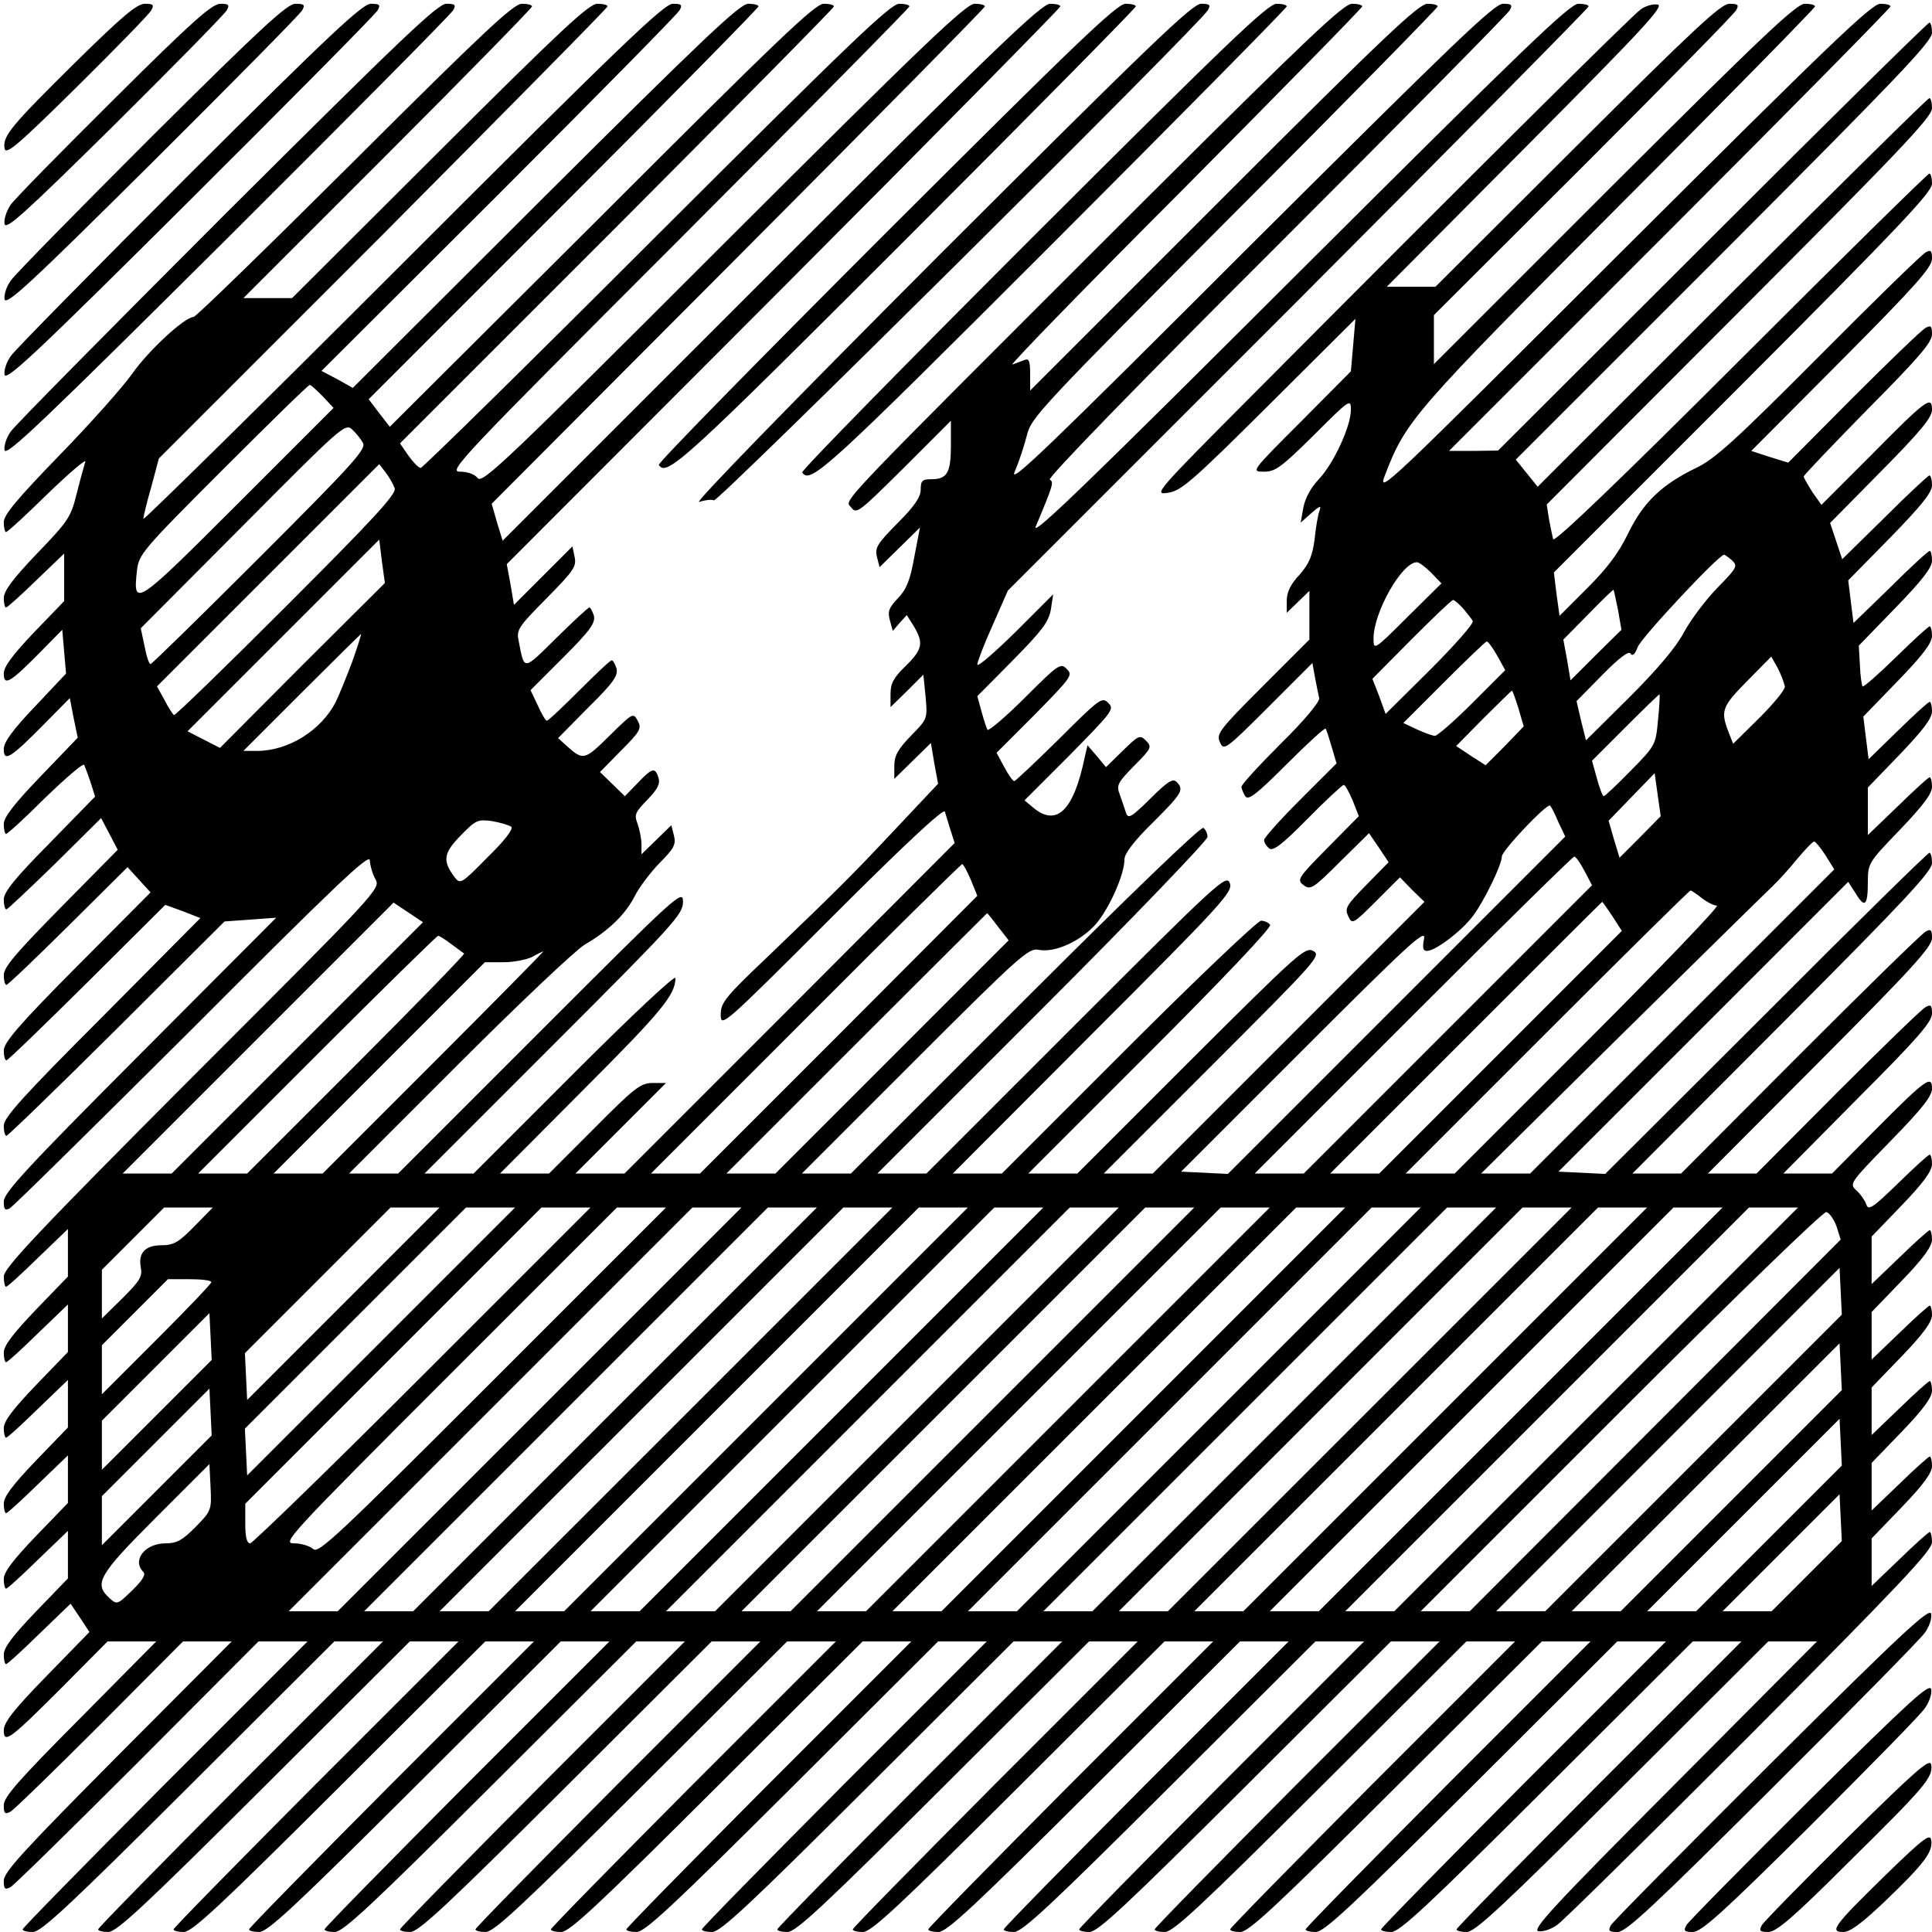 <?xml version="1.0" standalone="no"?>
<!DOCTYPE svg PUBLIC "-//W3C//DTD SVG 20010904//EN"
 "http://www.w3.org/TR/2001/REC-SVG-20010904/DTD/svg10.dtd">
<svg version="1.0" xmlns="http://www.w3.org/2000/svg"
 width="512pt" height="512pt" viewBox="0 0 512 512"
 preserveAspectRatio="xMidYMid meet">
<g transform="translate(0,512) scale(0.1,-0.1)"
fill="#000000" stroke="none">
<path d="M203 4958 c-174 -172 -196 -198 -191 -231 3 -19 32 5 192 163 103
102 192 193 197 203 8 14 5 17 -17 17 -21 0 -60 -33 -181 -152z"/>
<path d="M303 4858 c-140 -139 -264 -265 -275 -281 -10 -15 -18 -37 -16 -50 3
-18 49 23 292 263 158 157 292 293 297 303 8 14 5 17 -17 17 -22 0 -75 -47
-281 -252z"/>
<path d="M402 4758 c-194 -194 -362 -365 -373 -381 -11 -15 -19 -37 -17 -50 4
-18 67 40 392 363 213 212 392 393 397 403 8 14 5 17 -18 17 -22 0 -89 -62
-381 -352z"/>
<path d="M502 4658 c-249 -249 -462 -465 -473 -481 -11 -15 -19 -37 -17 -50 4
-18 84 57 492 463 268 267 492 493 497 503 8 14 5 17 -18 17 -22 0 -104 -76
-481 -452z"/>
<path d="M602 4558 c-304 -304 -562 -565 -573 -581 -11 -15 -19 -37 -17 -50 4
-18 101 75 592 563 323 322 592 593 597 603 8 14 5 17 -18 17 -23 0 -118 -91
-581 -552z"/>
<path d="M940 4695 c-229 -228 -421 -415 -427 -415 -23 0 -120 -89 -163 -151
-25 -35 -111 -132 -192 -215 -113 -117 -148 -158 -148 -178 0 -14 3 -26 6 -26
4 0 54 46 112 103 58 56 102 93 98 83 -3 -10 -14 -49 -23 -85 -15 -61 -22 -72
-105 -158 -64 -67 -88 -99 -88 -118 0 -14 3 -25 6 -25 3 0 39 32 80 72 l74 71
0 -63 0 -63 -80 -83 c-57 -60 -80 -91 -80 -109 0 -34 17 -24 95 55 l60 61 5
-58 5 -58 -82 -87 c-60 -63 -83 -95 -83 -113 0 -35 17 -25 105 64 l70 71 10
-52 11 -53 -98 -102 c-72 -75 -98 -109 -98 -127 0 -14 3 -26 6 -26 4 0 51 43
104 96 54 52 100 92 103 87 2 -4 10 -25 17 -46 l12 -38 -121 -124 c-92 -93
-121 -129 -121 -149 0 -14 3 -26 7 -26 3 0 61 55 129 121 l122 121 22 -42 22
-42 -151 -153 c-117 -119 -151 -158 -151 -179 0 -14 3 -26 7 -26 4 0 77 70
164 156 l157 156 30 -33 31 -34 -195 -196 c-154 -155 -194 -202 -194 -223 0
-14 3 -26 7 -26 4 0 100 93 214 206 l207 206 47 -17 46 -18 -260 -262 c-211
-211 -261 -267 -261 -288 0 -15 3 -27 7 -27 4 0 136 128 293 284 l285 284 69
5 68 5 -361 -362 c-299 -300 -361 -367 -361 -390 0 -21 3 -25 16 -18 8 4 226
219 485 477 381 382 469 465 469 445 1 -14 7 -36 15 -50 14 -25 8 -31 -486
-525 -413 -414 -499 -506 -499 -528 0 -15 3 -27 6 -27 4 0 42 35 85 77 l79 76
0 -63 0 -63 -85 -88 c-61 -64 -85 -95 -85 -114 0 -14 3 -25 6 -25 4 0 42 35
85 77 l79 76 0 -63 0 -63 -85 -88 c-61 -64 -85 -95 -85 -114 0 -14 3 -25 6
-25 4 0 42 35 85 77 l79 76 0 -63 0 -63 -85 -88 c-61 -64 -85 -95 -85 -114 0
-14 3 -25 6 -25 4 0 42 35 85 77 l79 76 0 -63 0 -63 -85 -88 c-61 -64 -85 -95
-85 -114 0 -14 3 -25 6 -25 4 0 42 35 85 77 l79 76 0 -63 0 -63 -85 -88 c-61
-64 -85 -95 -85 -114 0 -14 3 -25 6 -25 4 0 43 36 88 80 l83 80 25 -37 25 -38
-114 -117 c-86 -88 -113 -123 -113 -143 0 -37 15 -26 155 114 l120 121 64 0
65 0 -202 -204 c-162 -163 -202 -208 -202 -230 0 -22 3 -25 18 -17 9 5 116
109 237 230 l220 221 65 0 64 0 -302 -303 c-247 -249 -302 -308 -302 -331 0
-22 3 -25 18 -17 9 5 161 154 337 330 l320 321 65 0 65 0 -378 -378 c-207
-208 -377 -381 -377 -385 0 -4 12 -7 27 -7 22 0 96 69 413 385 l386 385 64 0
65 0 -378 -378 c-207 -208 -377 -381 -377 -385 0 -4 12 -7 27 -7 22 0 96 69
413 385 l386 385 64 0 65 0 -378 -378 c-207 -208 -377 -381 -377 -385 0 -4 12
-7 27 -7 22 0 96 69 413 385 l386 385 64 0 65 0 -378 -378 c-207 -208 -377
-381 -377 -385 0 -4 12 -7 27 -7 22 0 96 69 413 385 l386 385 64 0 65 0 -378
-378 c-207 -208 -377 -381 -377 -385 0 -4 12 -7 27 -7 22 0 96 69 413 385
l386 385 64 0 65 0 -378 -378 c-207 -208 -377 -381 -377 -385 0 -4 12 -7 27
-7 22 0 96 69 413 385 l386 385 64 0 65 0 -378 -378 c-207 -208 -377 -381
-377 -385 0 -4 12 -7 27 -7 22 0 96 69 413 385 l386 385 64 0 65 0 -378 -378
c-207 -208 -377 -381 -377 -385 0 -4 12 -7 27 -7 22 0 96 69 413 385 l386 385
64 0 65 0 -378 -378 c-207 -208 -377 -381 -377 -385 0 -4 12 -7 27 -7 22 0 96
69 413 385 l386 385 64 0 65 0 -378 -378 c-207 -208 -377 -381 -377 -385 0 -4
12 -7 27 -7 22 0 96 69 413 385 l386 385 64 0 65 0 -378 -378 c-207 -208 -377
-381 -377 -385 0 -4 12 -7 27 -7 22 0 96 69 413 385 l386 385 64 0 65 0 -378
-378 c-207 -208 -377 -381 -377 -385 0 -4 12 -7 27 -7 22 0 96 69 413 385
l386 385 64 0 65 0 -378 -378 c-207 -208 -377 -381 -377 -385 0 -4 12 -7 27
-7 22 0 96 69 413 385 l386 385 64 0 65 0 -378 -378 c-207 -208 -377 -381
-377 -385 0 -4 12 -7 27 -7 22 0 96 69 413 385 l386 385 64 0 65 0 -378 -378
c-207 -208 -377 -381 -377 -385 0 -4 12 -7 27 -7 22 0 96 69 413 385 l386 385
64 0 65 0 -378 -378 c-207 -208 -377 -381 -377 -385 0 -4 12 -7 27 -7 22 0 96
69 413 385 l386 385 64 0 65 0 -378 -378 c-207 -208 -377 -381 -377 -385 0 -4
12 -7 27 -7 22 0 96 69 413 385 l386 385 64 0 65 0 -378 -378 c-207 -208 -377
-381 -377 -385 0 -4 12 -7 27 -7 22 0 96 69 413 385 l386 385 64 0 65 0 -378
-378 c-207 -208 -377 -381 -377 -385 0 -4 12 -7 27 -7 22 0 96 69 413 385
l386 385 64 0 65 0 -378 -378 c-207 -208 -377 -381 -377 -385 0 -4 12 -7 27
-7 22 0 96 69 413 385 l386 385 64 0 65 0 -380 -382 c-319 -320 -376 -382
-358 -386 13 -2 35 6 50 17 16 11 245 237 511 503 398 400 482 489 482 511 0
15 -3 27 -6 27 -3 0 -39 -32 -80 -72 l-74 -71 0 63 0 63 80 83 c57 59 80 91
80 109 0 14 -3 25 -6 25 -3 0 -39 -32 -80 -72 l-74 -71 0 63 0 63 80 83 c57
59 80 91 80 109 0 14 -3 25 -6 25 -3 0 -39 -32 -80 -72 l-74 -71 0 63 0 63 80
83 c57 59 80 91 80 109 0 14 -3 25 -6 25 -3 0 -39 -32 -80 -72 l-74 -71 0 63
0 63 80 83 c57 59 80 91 80 109 0 14 -3 25 -6 25 -3 0 -39 -32 -80 -72 l-74
-71 0 63 0 63 80 83 c57 59 80 91 80 109 0 14 -3 25 -6 25 -4 0 -41 -34 -84
-76 -67 -65 -79 -73 -84 -56 -4 11 -15 27 -26 37 -20 18 -18 20 90 131 83 85
110 119 110 139 0 37 -16 26 -150 -109 l-115 -116 -64 0 -65 0 197 199 c158
158 197 203 197 225 0 22 -3 25 -17 17 -10 -5 -115 -107 -233 -225 l-215 -216
-65 0 -64 0 297 298 c243 244 297 303 297 326 0 22 -3 25 -17 17 -10 -5 -160
-152 -333 -325 l-315 -316 -65 0 -64 0 397 398 c326 327 397 403 397 425 0 15
-3 27 -7 27 -4 0 -199 -191 -433 -426 l-426 -425 -62 3 -62 3 384 384 384 384
20 -31 c24 -40 32 -32 32 31 0 49 2 52 85 138 61 64 85 95 85 114 0 14 -3 25
-6 25 -4 0 -42 -35 -85 -77 l-79 -76 0 63 0 63 85 88 c61 64 85 95 85 114 0
14 -3 25 -6 25 -4 0 -41 -34 -84 -76 l-78 -76 -7 56 -7 57 91 94 c66 68 91
101 91 120 0 14 -3 25 -6 25 -4 0 -44 -37 -90 -82 -46 -45 -86 -80 -88 -77 -2
2 -6 27 -7 56 l-3 52 97 100 c71 73 97 107 97 125 0 15 -3 26 -6 26 -4 0 -51
-43 -104 -96 l-98 -95 -7 56 -7 57 111 113 c83 85 111 120 111 139 0 14 -3 26
-7 26 -3 0 -57 -50 -118 -111 l-113 -111 -16 48 -16 48 135 137 c105 106 135
143 135 163 0 39 -15 28 -164 -123 l-129 -129 -24 34 c-12 19 -23 38 -23 41 0
4 77 84 170 179 135 136 170 177 170 198 0 22 -3 25 -17 17 -10 -5 -96 -88
-191 -183 l-173 -174 -49 15 -49 16 240 241 c194 195 239 246 239 268 0 22 -3
25 -17 17 -10 -5 -137 -129 -283 -276 -221 -222 -275 -271 -325 -295 -91 -44
-140 -91 -180 -173 -25 -52 -55 -92 -108 -145 l-74 -74 -8 57 -7 58 501 501
c414 415 501 507 501 529 0 15 -3 27 -7 27 -4 0 -229 -221 -500 -492 -316
-316 -494 -487 -497 -477 -2 8 -7 32 -11 53 l-6 39 510 511 c423 424 511 516
511 539 0 15 -3 27 -7 27 -4 0 -239 -232 -523 -515 l-515 -515 -29 36 -29 36
552 552 c457 458 551 556 551 579 0 15 -3 27 -7 27 -4 0 -263 -255 -575 -567
l-568 -567 -65 -1 -65 0 585 585 c322 322 585 589 585 593 0 4 -12 7 -27 7
-23 0 -137 -110 -681 -652 -629 -628 -652 -651 -632 -598 56 146 75 167 621
715 286 286 519 524 519 528 0 4 -12 7 -27 7 -22 0 -110 -83 -505 -477 l-478
-478 0 65 0 65 396 395 c217 217 400 403 405 413 8 14 5 17 -18 17 -22 0 -92
-65 -403 -375 l-376 -375 -64 0 -65 0 370 372 c309 311 366 372 348 376 -13 2
-33 -4 -45 -13 -22 -15 -447 -437 -1023 -1016 -263 -264 -269 -271 -230 -265
35 5 63 29 268 233 l229 228 -6 -70 -6 -69 -132 -133 c-133 -133 -133 -133
-98 -133 30 0 46 12 132 97 95 95 98 97 98 67 0 -44 -46 -143 -85 -184 -21
-22 -36 -50 -41 -75 l-7 -40 28 25 c23 20 27 21 22 7 -4 -10 -10 -44 -13 -75
-6 -45 -14 -65 -40 -95 -24 -25 -34 -47 -34 -69 l0 -32 30 29 30 29 0 -65 0
-64 -124 -124 c-116 -116 -123 -126 -113 -148 10 -23 14 -21 128 93 l117 117
7 -39 c4 -21 9 -46 11 -54 2 -9 -37 -57 -101 -120 -58 -58 -105 -109 -105
-115 0 -5 5 -17 10 -25 8 -12 29 4 109 84 55 55 102 98 104 95 2 -2 9 -24 16
-48 l13 -44 -96 -96 c-53 -53 -96 -101 -96 -107 0 -7 6 -16 13 -22 10 -9 34 9
102 78 49 50 93 90 96 90 4 0 14 -19 24 -42 l16 -41 -83 -84 c-79 -80 -82 -85
-63 -99 18 -13 25 -9 96 62 l77 76 26 -38 26 -39 -59 -60 c-53 -54 -58 -62
-48 -83 10 -22 12 -22 74 40 l63 63 32 -33 33 -32 -360 -360 -360 -360 -65 0
-65 0 289 289 c277 277 288 289 266 301 -21 11 -39 -5 -324 -289 l-301 -301
-65 0 -65 0 324 324 c191 191 321 328 317 335 -4 6 -15 11 -24 11 -9 0 -168
-151 -352 -335 l-335 -335 -65 0 -65 0 372 373 c347 347 371 374 362 397 -9
23 -30 4 -407 -373 l-397 -397 -65 0 -65 0 438 438 c240 240 437 445 437 454
0 9 -5 20 -11 24 -7 4 -200 -182 -473 -455 l-461 -461 -65 0 -65 0 299 299
c278 278 302 299 328 294 43 -9 113 23 153 69 36 43 75 131 75 171 0 15 26 49
75 97 77 77 84 87 63 108 -10 10 -25 0 -70 -45 -50 -49 -58 -54 -64 -37 -3 10
-11 32 -16 47 -10 26 -7 32 38 78 46 46 47 50 31 66 -16 16 -19 15 -61 -26
l-45 -44 -24 29 -25 29 -7 -30 c-29 -142 -74 -187 -136 -136 l-24 20 120 120
c113 115 119 122 102 138 -16 17 -23 12 -130 -95 -62 -61 -116 -112 -119 -112
-4 0 -16 17 -27 38 l-20 37 102 102 c96 98 101 104 84 120 -16 17 -22 13 -111
-76 -51 -51 -96 -89 -99 -85 -3 5 -10 27 -16 49 l-11 40 94 95 c78 79 95 102
101 135 l6 40 -100 -100 c-56 -55 -101 -94 -101 -86 0 7 18 54 41 105 l40 91
770 770 c423 424 769 774 769 778 0 4 -12 7 -27 7 -23 0 -146 -119 -741 -712
-562 -561 -710 -704 -697 -673 47 112 48 117 37 124 -7 4 235 253 599 616 336
336 615 618 620 628 8 14 5 17 -18 17 -23 0 -131 -104 -671 -642 -536 -536
-640 -636 -623 -598 11 25 25 68 32 95 11 48 32 70 550 590 297 297 539 544
539 548 0 4 -12 7 -27 7 -23 0 -116 -88 -540 -512 l-513 -513 0 44 c0 34 -3
42 -15 37 -8 -3 -23 -9 -32 -12 -10 -4 195 207 455 467 259 261 472 478 472
482 0 4 -12 7 -27 7 -22 0 -116 -89 -541 -512 -852 -851 -803 -800 -786 -823
14 -18 20 -13 139 105 l125 125 0 -66 c0 -72 -10 -89 -52 -89 -24 0 -28 -4
-28 -27 0 -20 -16 -44 -61 -89 -54 -55 -61 -65 -55 -90 l7 -27 54 53 53 52
-15 -78 c-11 -62 -21 -86 -43 -109 -24 -25 -28 -35 -22 -58 l8 -29 18 21 19
21 19 -30 c26 -44 23 -61 -22 -105 -32 -31 -40 -46 -40 -74 l0 -35 44 43 43
43 6 -59 c5 -58 5 -58 -39 -103 -35 -36 -44 -53 -44 -80 l0 -34 48 47 49 48 9
-54 10 -54 -112 -119 c-124 -132 -152 -159 -336 -336 -117 -111 -128 -125
-128 -157 0 -35 6 -30 295 259 190 190 296 289 299 279 2 -7 9 -30 15 -49 l11
-34 -437 -438 -438 -438 -65 0 -65 0 120 120 120 120 -35 0 c-32 0 -48 -12
-155 -120 l-120 -120 -65 0 -65 0 222 223 c206 206 243 251 243 295 0 10 -117
-100 -268 -251 l-267 -267 -65 0 -65 0 343 343 c319 319 342 344 342 377 0 34
-12 23 -378 -343 l-377 -377 -65 0 -65 0 290 290 c160 160 310 302 335 317 61
35 108 80 132 128 11 22 40 61 65 87 39 39 45 50 39 74 l-7 27 -40 -39 -39
-38 0 26 c0 15 -5 39 -10 54 -10 25 -7 31 26 65 27 28 34 42 29 58 -9 28 -16
27 -55 -14 l-34 -35 -33 32 -33 32 56 57 c51 51 55 59 44 79 -12 22 -13 21
-75 -40 -66 -65 -69 -66 -113 -27 l-23 21 80 81 c66 65 79 84 75 103 -4 12 -9
22 -13 22 -4 0 -42 -36 -86 -80 -44 -44 -82 -80 -86 -80 -3 0 -14 18 -24 41
l-19 40 87 87 c71 71 85 91 81 110 -4 12 -9 22 -12 22 -4 0 -43 -37 -88 -81
-88 -87 -84 -87 -99 -10 -7 32 -3 38 73 115 71 72 80 84 75 109 l-6 29 -77
-77 -78 -78 -9 54 -10 54 734 735 c403 404 733 739 733 743 0 4 -12 7 -27 7
-23 0 -146 -118 -739 -711 l-712 -712 -15 49 -14 49 653 655 c360 361 654 659
654 663 0 4 -12 7 -27 7 -23 0 -135 -107 -666 -637 -573 -573 -639 -636 -651
-620 -8 10 -26 17 -47 17 -32 0 -3 31 579 613 336 337 612 616 612 620 0 4
-12 7 -27 7 -23 0 -131 -104 -643 -615 -338 -338 -620 -615 -625 -615 -6 0
-20 15 -33 33 l-22 32 575 575 c316 317 575 579 575 583 0 4 -12 7 -27 7 -23
0 -123 -96 -588 -561 l-562 -560 -28 36 -28 37 517 517 c284 284 516 520 516
524 0 4 -12 7 -27 7 -22 0 -115 -88 -538 -509 l-510 -509 -41 23 -42 22 470
469 c258 258 474 477 479 487 8 14 5 17 -18 17 -23 0 -138 -110 -715 -687
-378 -378 -688 -683 -688 -678 0 6 9 44 21 85 l20 75 595 595 c326 328 594
599 594 603 0 4 -12 7 -27 7 -22 0 -97 -70 -418 -390 l-391 -390 -64 0 -65 0
383 383 c210 210 382 386 382 390 0 4 -12 7 -27 7 -22 0 -101 -74 -443 -415z
m-85 -625 l29 -31 -254 -254 c-272 -272 -278 -276 -267 -177 5 43 13 53 228
268 123 123 226 224 230 224 3 0 18 -14 34 -30z m107 -124 c9 -16 -27 -56
-273 -302 -156 -156 -287 -284 -290 -284 -4 0 -11 21 -16 48 l-10 47 271 272
c260 262 271 272 289 255 10 -9 23 -25 29 -36z m84 -120 c5 -15 -55 -80 -287
-312 -161 -161 -295 -291 -298 -289 -3 2 -15 20 -25 40 l-20 36 295 295 294
294 17 -22 c10 -13 20 -31 24 -42z m-245 -469 l-218 -219 -43 22 -43 22 254
254 254 254 7 -57 8 -58 -219 -218z m3789 278 c16 -15 13 -20 -39 -73 -31 -32
-70 -84 -88 -117 -21 -40 -70 -98 -146 -174 l-114 -113 -13 52 -12 52 68 69
c45 46 71 65 75 57 5 -8 12 -2 19 17 9 25 215 245 229 245 2 0 12 -7 21 -15z
m-797 -33 l27 -28 -90 -89 c-89 -89 -90 -89 -90 -57 0 69 75 202 115 202 6 0
23 -13 38 -28z m495 -99 l9 -52 -68 -67 -67 -67 -9 54 -10 54 66 67 c36 37 66
66 67 65 1 -1 6 -25 12 -54z m-411 5 c11 -13 23 -28 26 -34 3 -6 -47 -63 -112
-128 l-119 -118 -17 47 -18 46 104 105 c57 57 106 104 110 104 3 0 15 -10 26
-22z m-2943 -140 c-15 -40 -35 -89 -44 -108 -39 -76 -126 -130 -209 -130 l-36
0 155 155 c85 85 156 155 157 155 1 0 -9 -33 -23 -72z m3034 14 l21 -38 -87
-87 c-48 -48 -93 -87 -99 -87 -7 0 -28 8 -48 17 l-36 17 108 108 c59 59 110
108 113 108 4 0 16 -17 28 -38z m762 -82 c0 -9 -31 -46 -68 -83 l-69 -68 -11
28 c-23 59 -20 69 48 138 l64 65 18 -32 c9 -18 17 -40 18 -48z m-706 -57 l14
-48 -50 -52 -51 -51 -39 25 -39 26 73 74 c40 40 74 73 75 73 1 0 9 -21 17 -47z
m370 -30 c-6 -67 -7 -69 -72 -135 -37 -38 -69 -68 -72 -68 -3 0 -11 21 -18 47
l-13 47 88 88 c48 48 89 88 91 88 1 0 0 -30 -4 -67z m-47 -311 l-55 -55 -15
49 -14 49 61 63 61 63 8 -57 8 -57 -54 -55z m-217 39 l18 -38 -447 -447 -447
-447 -62 3 -62 3 325 325 c277 277 324 320 319 293 -5 -25 -3 -33 8 -33 22 0
92 53 121 92 29 38 77 136 77 158 0 16 121 143 128 135 3 -3 13 -22 22 -44z
m-2775 -12 c6 -6 -18 -37 -63 -81 -69 -70 -72 -72 -87 -53 -33 44 -30 64 16
111 40 41 45 43 83 38 23 -4 45 -11 51 -15z m3483 -76 l23 -37 -403 -403 -403
-403 -65 0 -65 0 370 366 c204 201 384 378 400 393 17 16 47 49 68 75 21 25
41 46 45 46 4 -1 17 -17 30 -37z m-639 -41 l20 -38 -382 -382 -382 -382 -65 0
-65 0 420 420 c231 231 423 420 427 420 4 0 16 -17 27 -38z m-1626 -24 l17
-42 -367 -368 -368 -368 -65 0 -65 0 410 410 c225 226 412 410 415 410 3 0 13
-19 23 -42z m1937 -48 c14 -11 32 -20 40 -20 8 0 -145 -160 -340 -355 l-355
-355 -65 0 -65 0 375 375 c206 206 377 375 380 375 3 0 16 -9 30 -20z m-3722
-397 l-333 -333 -65 0 -65 0 359 359 359 359 39 -26 39 -26 -333 -333z m3485
349 l25 -39 -321 -321 -322 -322 -65 0 -65 0 360 360 c198 198 360 360 361
360 1 0 13 -17 27 -38z m-1628 -28 l28 -36 -309 -309 -309 -309 -65 0 -65 0
345 345 c190 190 346 345 346 345 1 0 14 -16 29 -36z m-1449 -46 c16 -12 31
-23 34 -25 2 -2 -126 -134 -285 -293 l-290 -290 -65 0 -65 0 315 315 c173 173
318 315 321 315 4 0 19 -10 35 -22z m-46 -313 l-295 -295 -65 0 -65 0 280 280
280 280 50 0 c27 0 61 7 75 14 14 8 27 14 30 15 3 1 -128 -132 -290 -294z
m-635 -435 c-41 -42 -55 -50 -86 -50 -44 0 -63 -20 -56 -58 5 -25 -2 -36 -49
-83 l-54 -53 0 64 0 65 82 82 83 83 64 0 65 0 -49 -50z m395 -205 l-255 -255
-3 62 -3 62 193 193 193 193 65 0 65 0 -255 -255z m100 -100 l-355 -355 -3 62
-3 62 293 293 293 293 65 0 65 0 -355 -355z m110 -90 c-245 -245 -451 -445
-457 -445 -9 0 -13 17 -13 52 l0 53 392 392 393 393 65 0 65 0 -445 -445z
m185 -15 c-413 -413 -461 -458 -475 -445 -9 8 -32 15 -51 15 -32 0 -15 19 411
445 l445 445 65 0 65 0 -460 -460z m125 -75 l-535 -535 -65 0 -65 0 535 535
535 535 65 0 65 0 -535 -535z m200 0 l-535 -535 -65 0 -65 0 535 535 535 535
65 0 65 0 -535 -535z m200 0 l-535 -535 -65 0 -65 0 535 535 535 535 65 0 65
0 -535 -535z m200 0 l-535 -535 -65 0 -65 0 535 535 535 535 65 0 65 0 -535
-535z m200 0 l-535 -535 -65 0 -65 0 535 535 535 535 65 0 65 0 -535 -535z
m200 0 l-535 -535 -65 0 -65 0 535 535 535 535 65 0 65 0 -535 -535z m200 0
l-535 -535 -65 0 -65 0 535 535 535 535 65 0 65 0 -535 -535z m200 0 l-535
-535 -65 0 -65 0 535 535 535 535 65 0 65 0 -535 -535z m200 0 l-535 -535 -65
0 -65 0 535 535 535 535 65 0 65 0 -535 -535z m200 0 l-535 -535 -65 0 -65 0
535 535 535 535 65 0 65 0 -535 -535z m200 0 l-535 -535 -65 0 -65 0 535 535
535 535 65 0 65 0 -535 -535z m200 0 l-535 -535 -65 0 -65 0 535 535 535 535
65 0 65 0 -535 -535z m200 0 l-535 -535 -65 0 -65 0 535 535 535 535 65 0 65
0 -535 -535z m200 0 l-535 -535 -65 0 -65 0 535 535 535 535 65 0 65 0 -535
-535z m200 0 l-535 -535 -65 0 -65 0 535 535 535 535 65 0 65 0 -535 -535z
m637 485 l11 -35 -491 -492 -492 -493 -65 0 -65 0 530 530 c305 305 536 529
545 528 8 -2 20 -19 27 -38z m-379 -627 l-393 -393 -65 0 -65 0 455 455 455
455 3 -62 3 -62 -393 -393z m-3928 479 c0 -4 -65 -72 -145 -152 l-145 -145 0
65 0 65 87 87 88 88 57 0 c32 0 58 -3 58 -8z m-144 -351 l-146 -146 0 65 0 65
143 143 142 142 3 -62 3 -62 -145 -145z m4172 -228 l-293 -293 -65 0 -65 0
355 355 355 355 3 -62 3 -62 -293 -293z m-4172 28 l-146 -146 0 65 0 65 143
143 142 142 3 -62 3 -62 -145 -145z m4272 -128 l-193 -193 -65 0 -65 0 255
255 255 255 3 -62 3 -62 -193 -193z m-4170 30 c-35 -35 -49 -43 -79 -43 -55 0
-90 -45 -59 -76 7 -7 -3 -23 -30 -49 -39 -38 -40 -38 -60 -20 -42 38 -29 61
123 213 l142 142 3 -61 c3 -61 2 -63 -40 -106z m4270 -130 l-93 -93 -65 0 -65
0 155 155 155 155 3 -62 3 -62 -93 -93z"/>
<path d="M2348 4503 c-334 -334 -605 -610 -602 -615 20 -33 66 9 657 600 334
334 607 611 607 615 0 4 -12 7 -27 7 -23 0 -130 -103 -635 -607z"/>
<path d="M2490 4445 c-405 -406 -654 -662 -637 -655 16 5 33 7 39 4 10 -6
1289 1263 1309 1299 8 14 5 17 -18 17 -23 0 -134 -107 -693 -665z"/>
<path d="M2738 4493 c-339 -339 -615 -620 -612 -625 21 -33 66 9 667 610 339
339 617 621 617 625 0 4 -12 7 -27 7 -23 0 -131 -104 -645 -617z"/>
<path d="M4696 450 c-229 -228 -422 -423 -427 -432 -8 -15 -5 -18 18 -18 22 0
93 66 411 383 211 210 392 394 403 410 11 15 19 37 17 50 -4 18 -72 -45 -422
-393z"/>
<path d="M4796 350 c-174 -173 -322 -323 -327 -332 -8 -15 -5 -18 17 -18 23 0
80 52 312 282 156 156 293 295 303 311 11 15 19 37 17 50 -4 18 -54 -28 -322
-293z"/>
<path d="M4896 250 c-119 -118 -222 -223 -227 -232 -8 -15 -5 -18 17 -18 21 0
65 37 211 183 205 202 226 227 221 260 -3 19 -37 -11 -222 -193z"/>
<path d="M4996 150 c-136 -133 -149 -150 -111 -150 18 0 49 23 111 82 102 98
127 130 122 161 -3 19 -19 7 -122 -93z"/>
</g>
</svg>
